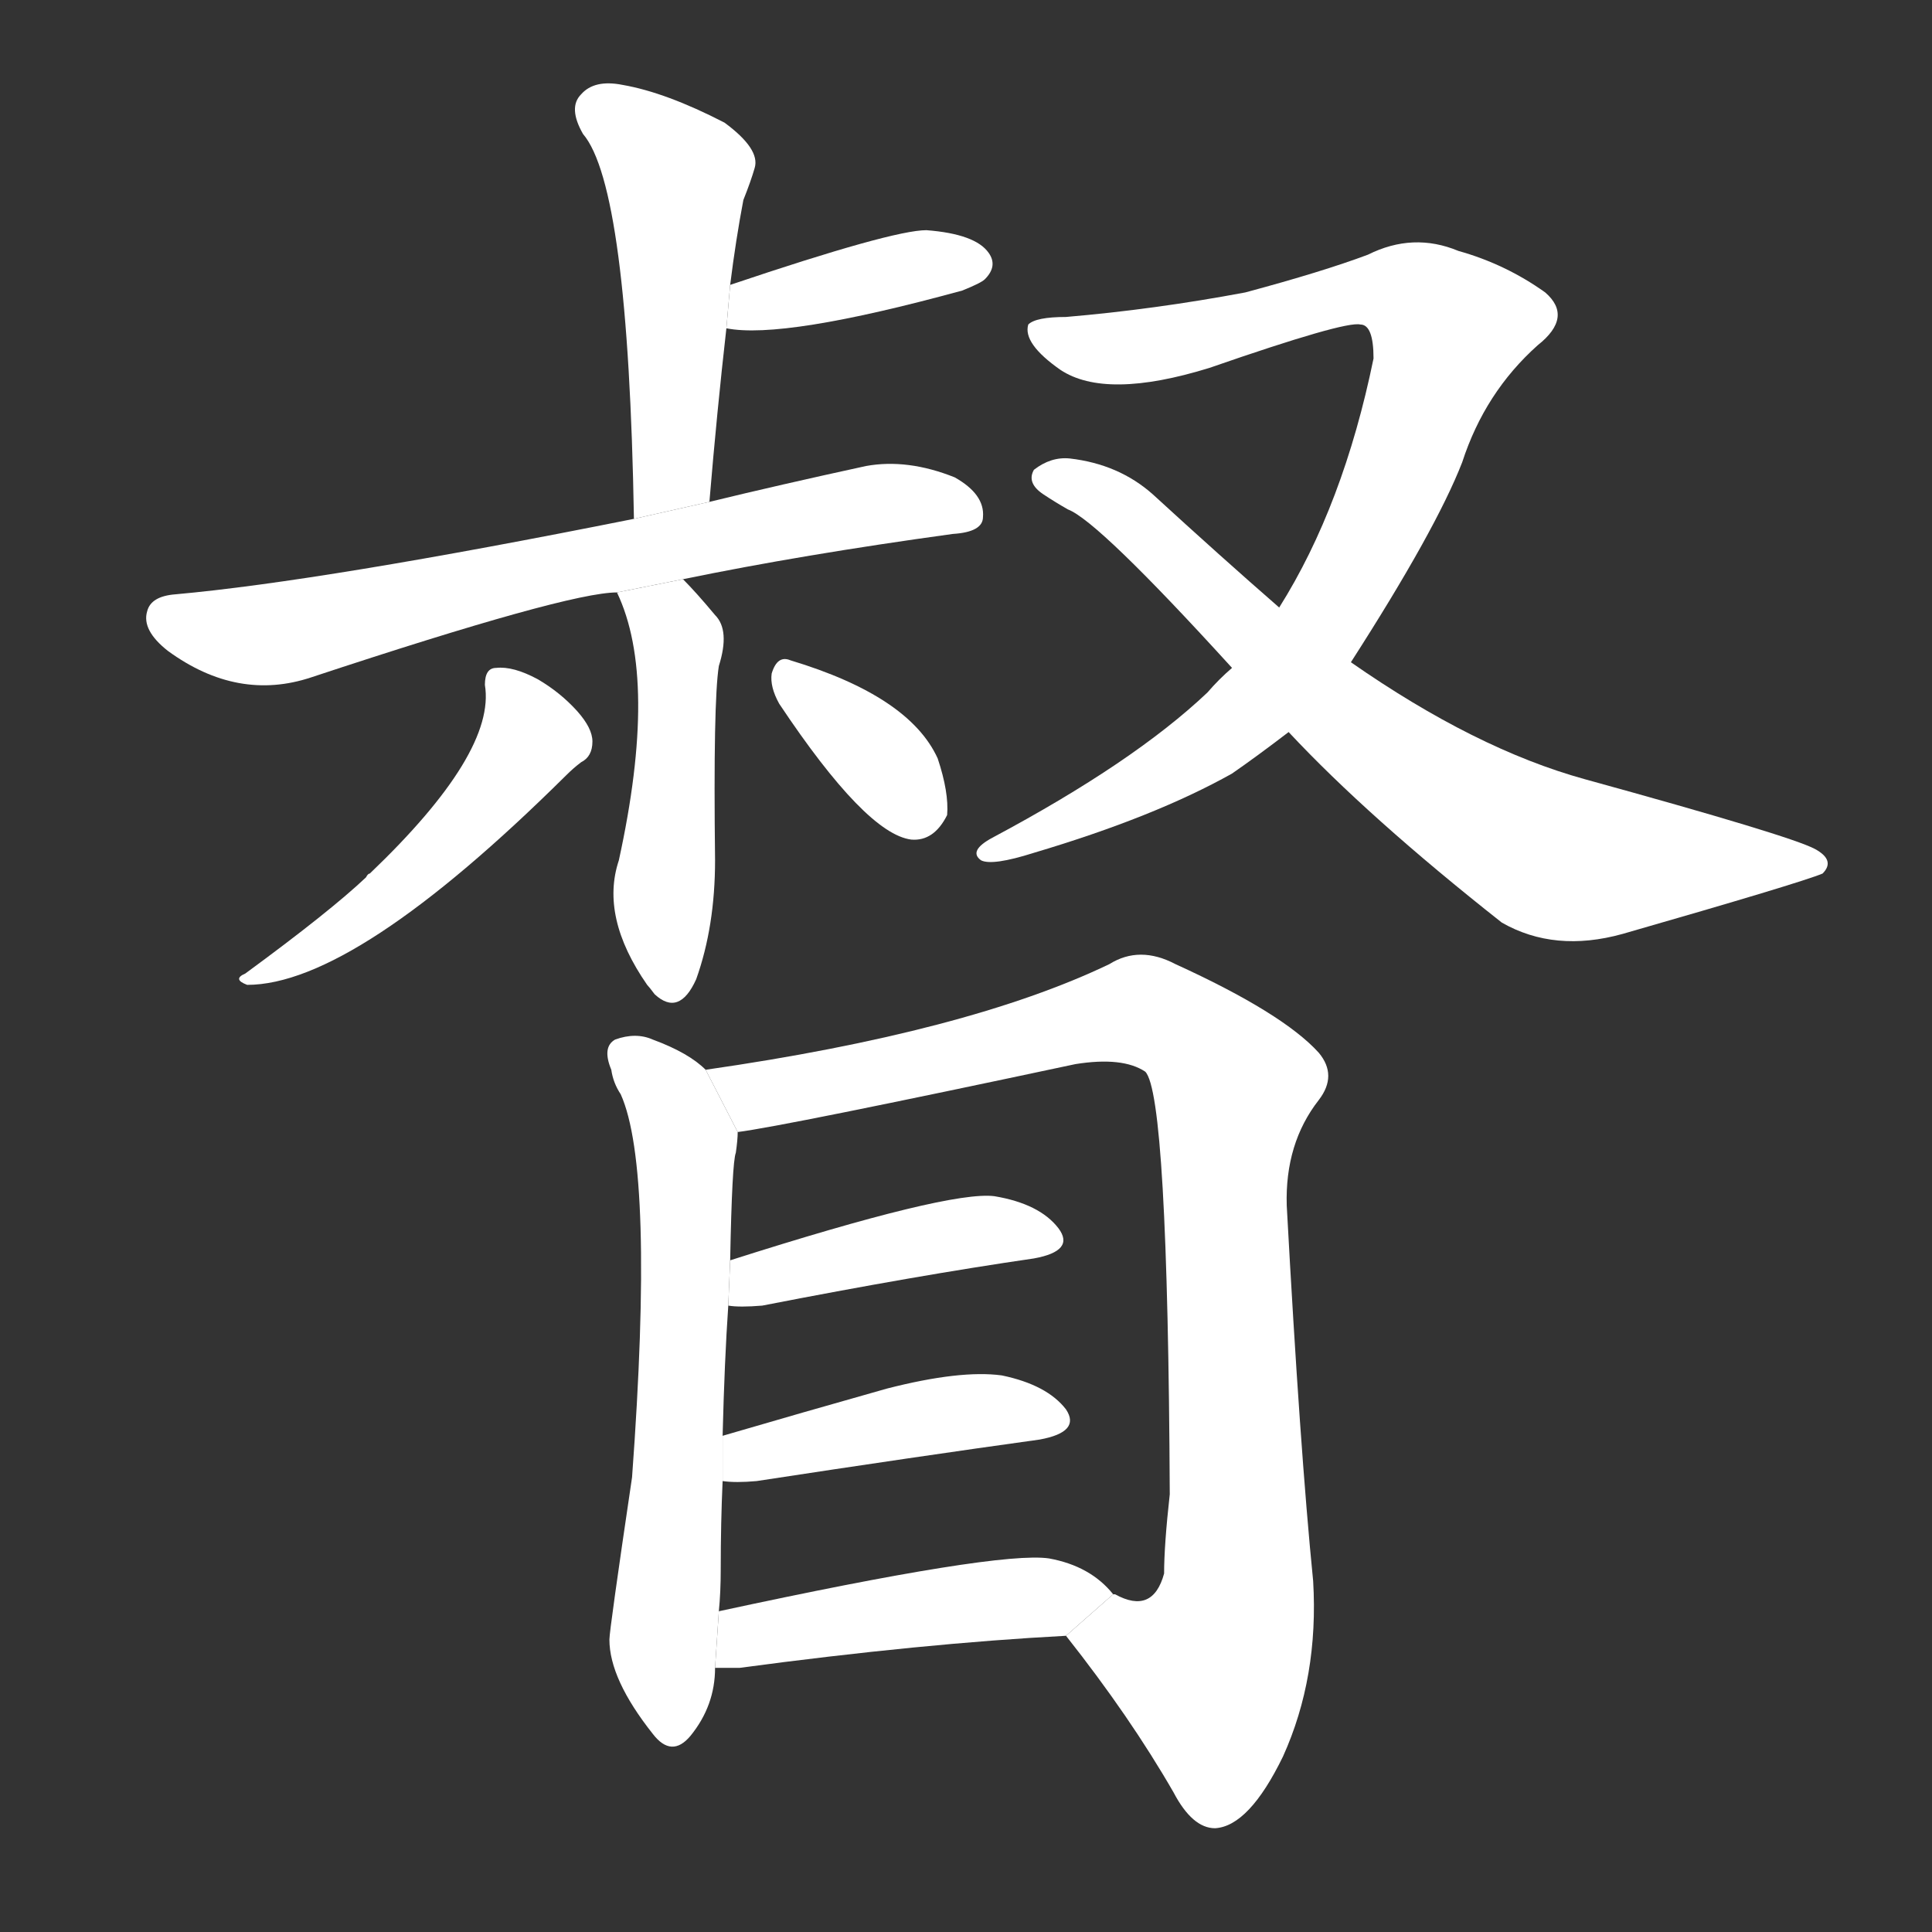 <!-- u7763_du1_supervise_oversee_direct -->
<!-- 7763 -->
<!-- 7763 -->
<!-- 7763 -->
<svg viewBox="0 0 1024 1024">
  <rect x="0" y="0" width="1024" height="1024" fill="#333333" stroke="none"/>
  <g transform="scale(1, -1) translate(0, -900)">
    <path fill="#FFFFFF" d="M 376 634 Q 380 682 385 726 L 387 749 Q 390 773 394 794 Q 398 804 400 811 Q 403 821 384 835 Q 353 851 330 855 Q 315 858 308 850 Q 301 843 309 829 Q 333 801 336 625 L 376 634 Z"></path>
    <path fill="#FFFFFF" d="M 385 726 Q 415 720 510 746 Q 520 750 522 752 Q 529 759 524 766 Q 517 776 491 778 Q 473 778 387 749 L 385 726 Z"></path>
    <path fill="#FFFFFF" d="M 362 593 Q 425 606 505 617 Q 521 618 521 626 Q 522 638 506 647 Q 481 657 459 653 Q 413 643 376 634 L 336 625 Q 171 592 93 585 Q 80 584 78 576 Q 75 566 89 555 Q 126 528 165 541 Q 301 586 327 586 L 362 593 Z"></path>
    <path fill="#FFFFFF" d="M 327 586 Q 349 540 328 444 Q 318 414 343 378 Q 344 377 347 373 Q 360 361 369 381 Q 379 409 379 444 Q 378 528 381 547 Q 387 566 379 574 Q 369 586 362 593 L 327 586 Z"></path>
    <path fill="#FFFFFF" d="M 257 537 Q 263 501 196 437 Q 195 437 194 435 Q 175 417 130 384 Q 123 381 131 378 Q 188 378 300 489 Q 304 493 308 496 Q 314 499 314 507 Q 314 514 306 523 Q 297 533 285 540 Q 272 547 263 546 Q 257 546 257 537 Z"></path>
    <path fill="#FFFFFF" d="M 413 527 Q 459 458 483 455 Q 495 454 502 468 Q 503 480 497 498 Q 482 531 419 550 Q 412 553 409 543 Q 408 536 413 527 Z"></path>
    <path fill="#FFFFFF" d="M 716 549 Q 761 619 775 655 Q 787 692 815 717 Q 834 732 819 745 Q 798 760 773 767 Q 749 777 725 765 Q 701 756 660 745 Q 612 736 565 732 Q 549 732 545 728 Q 542 718 562 704 Q 586 688 641 705 Q 713 730 721 728 Q 728 728 728 710 Q 712 632 678 578 L 653 546 Q 646 540 640 533 Q 601 496 526 456 Q 513 449 520 444 Q 526 441 548 448 Q 612 467 653 490 Q 666 499 683 512 L 716 549 Z"></path>
    <path fill="#FFFFFF" d="M 683 512 Q 725 467 796 411 Q 824 395 860 405 Q 954 432 966 437 Q 973 444 962 450 Q 949 457 840 487 Q 782 503 716 549 L 678 578 Q 647 605 611 638 Q 593 654 567 657 Q 557 658 548 651 Q 544 644 553 638 Q 559 634 566 630 Q 582 624 653 546 L 683 512 Z"></path>
    <path fill="#FFFFFF" d="M 374 333 Q 365 342 346 349 Q 337 353 326 349 Q 319 345 324 333 Q 325 326 329 320 Q 347 280 335 117 Q 323 36 323 31 Q 323 10 346 -19 Q 356 -32 366 -20 Q 379 -4 379 16 L 381 46 Q 382 56 382 68 Q 382 93 383 115 L 383 139 Q 384 179 386 208 L 387 232 Q 388 284 390 289 Q 391 296 391 300 L 374 333 Z"></path>
    <path fill="#FFFFFF" d="M 565 33 Q 599 -10 622 -50 Q 632 -69 644 -69 Q 662 -68 680 -31 Q 699 11 696 62 Q 689 132 682 261 Q 681 294 699 317 Q 709 330 699 342 Q 680 363 623 389 Q 604 399 588 389 Q 513 353 374 333 L 391 300 Q 415 303 570 336 Q 595 340 607 332 Q 619 320 620 108 Q 617 81 617 66 Q 611 44 591 55 L 590 55 L 565 33 Z"></path>
    <path fill="#FFFFFF" d="M 386 208 Q 392 207 404 208 Q 486 224 548 233 Q 570 237 561 249 Q 551 262 527 266 Q 503 269 387 232 L 386 208 Z"></path>
    <path fill="#FFFFFF" d="M 383 115 Q 390 114 401 115 Q 486 128 551 137 Q 573 141 565 153 Q 555 166 531 171 Q 509 174 470 164 Q 424 151 383 139 L 383 115 Z"></path>
    <path fill="#FFFFFF" d="M 379 16 Q 383 16 392 16 Q 489 29 565 33 L 590 55 Q 578 70 556 74 Q 529 78 381 46 L 379 16 Z"></path>
  </g>
</svg>
